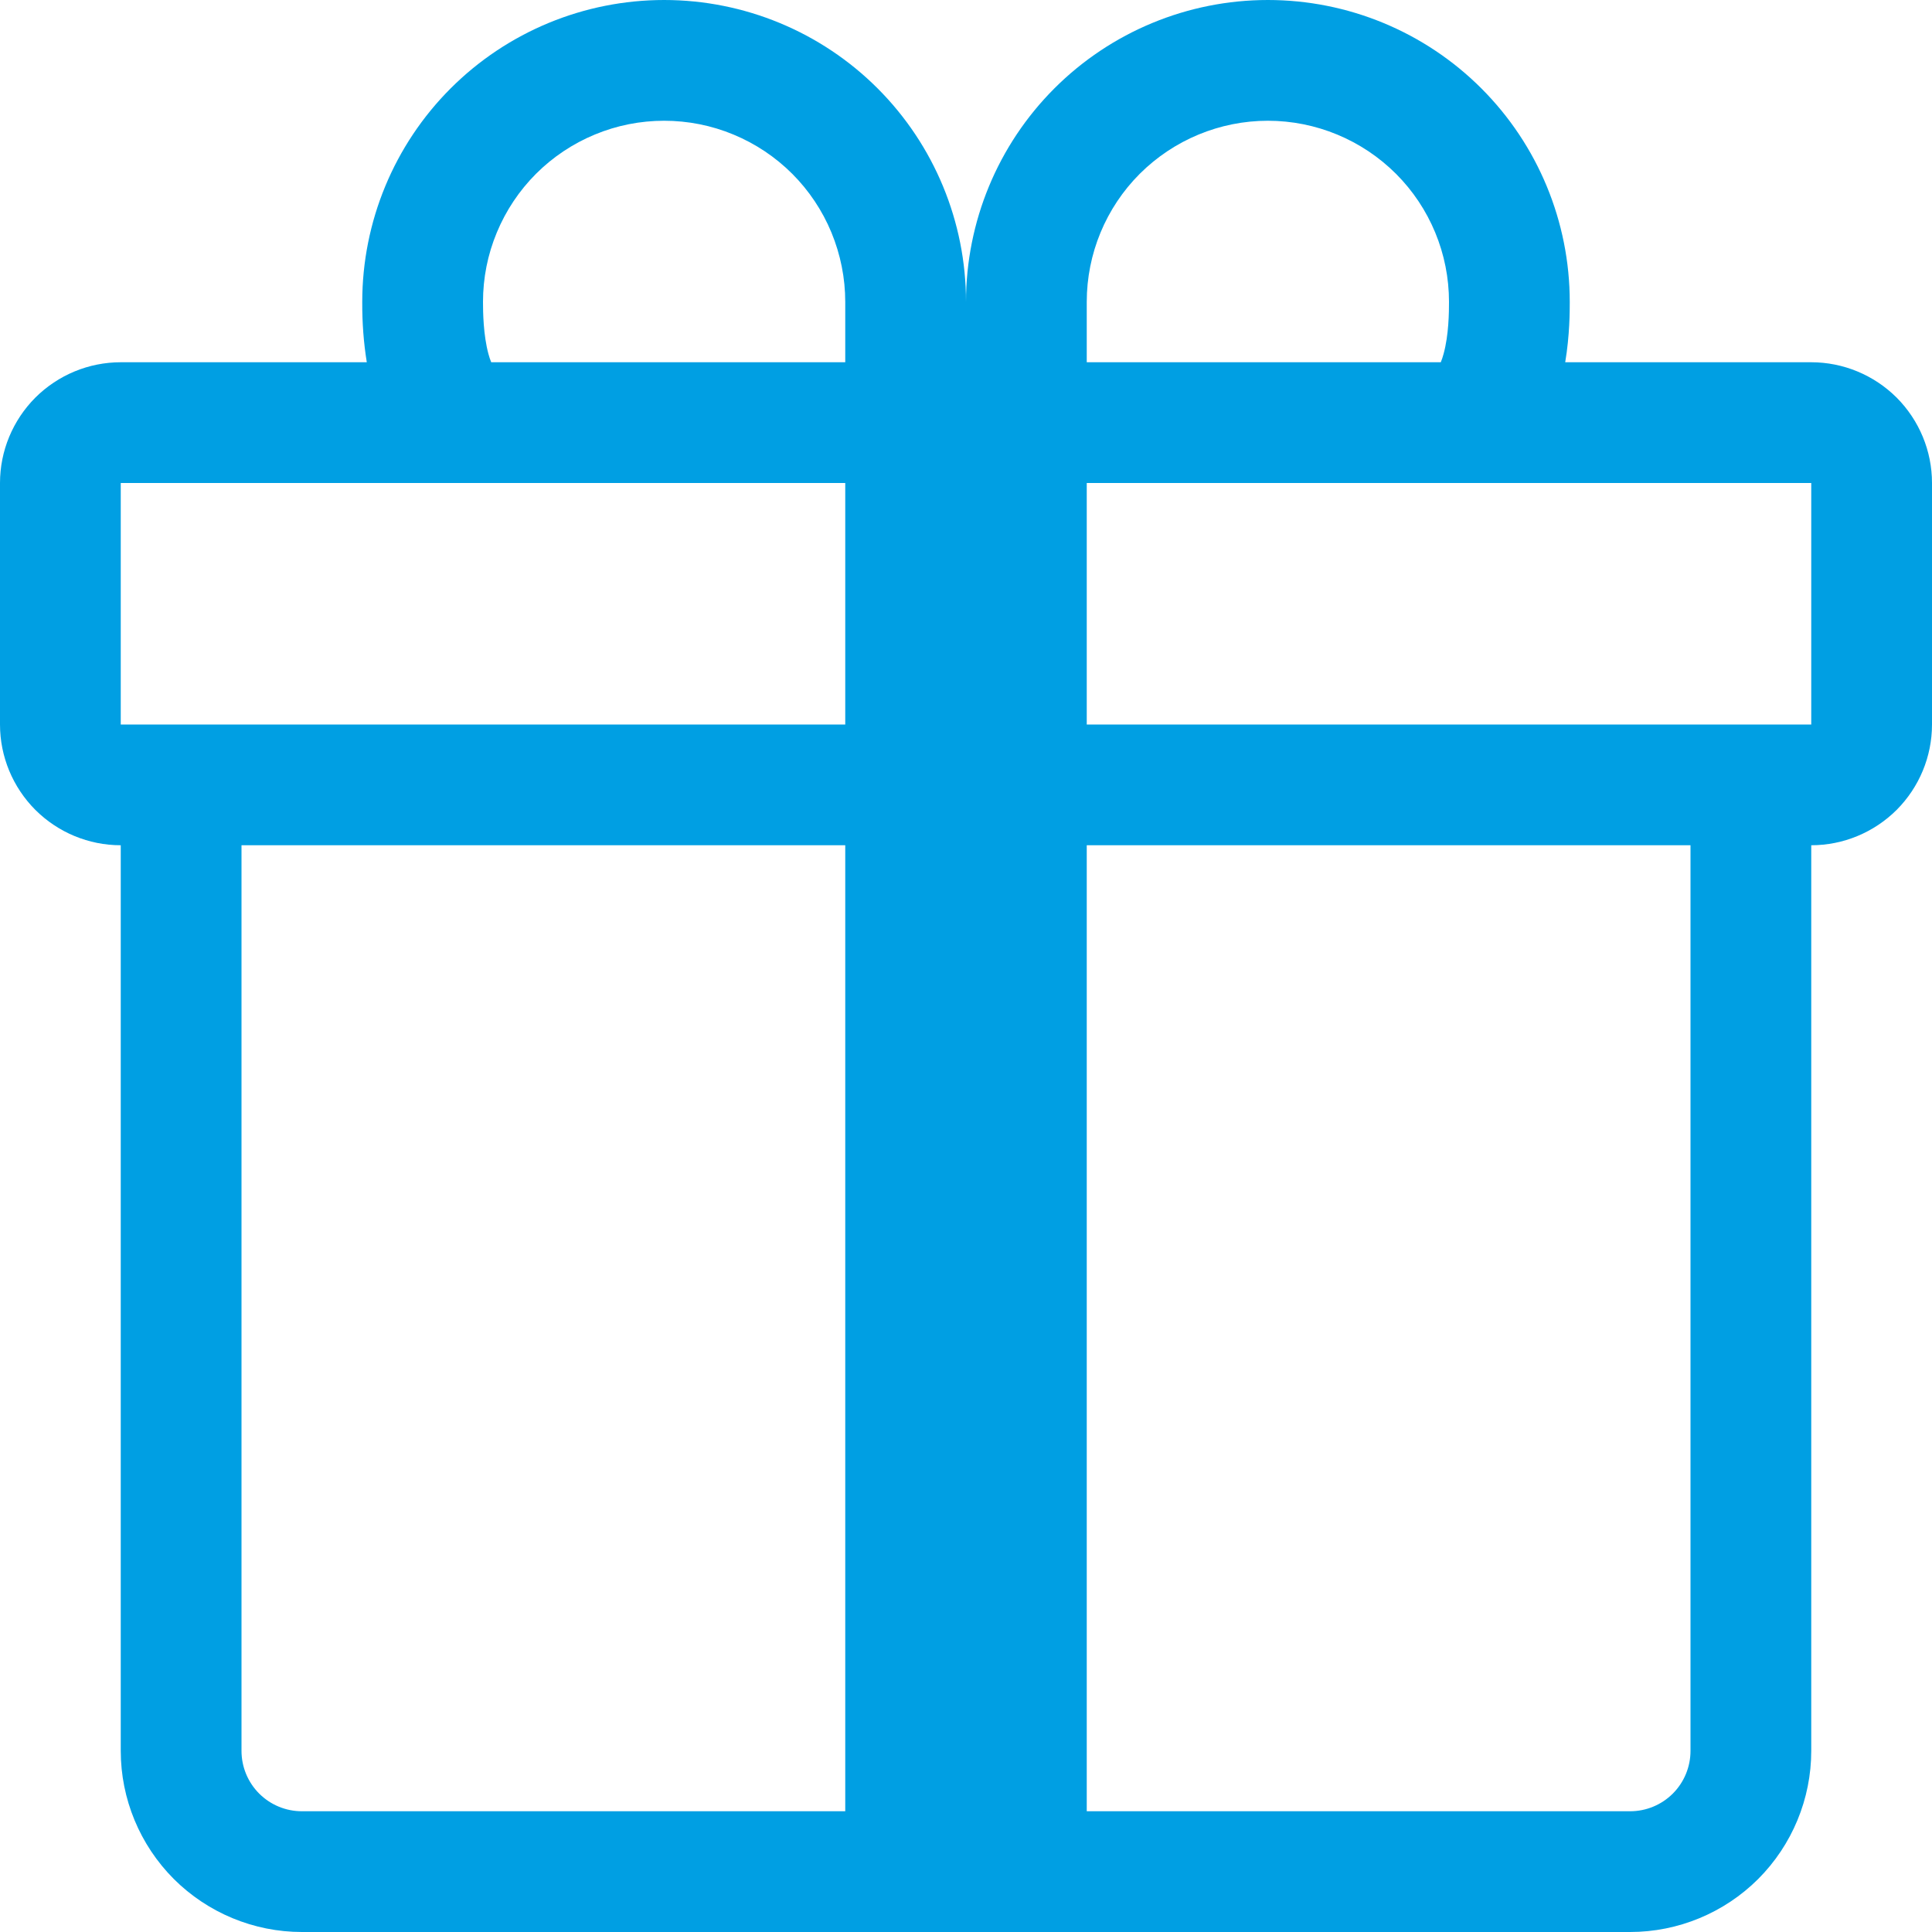 <svg width="20" height="20" viewBox="0 0 20 20" fill="none" xmlns="http://www.w3.org/2000/svg">
<path d="M3.75 3.125C3.75 2.296 4.079 1.501 4.665 0.915C5.251 0.329 6.046 0 6.875 0C7.704 0 8.499 0.329 9.085 0.915C9.671 1.501 10 2.296 10 3.125C10 2.296 10.329 1.501 10.915 0.915C11.501 0.329 12.296 0 13.125 0C13.954 0 14.749 0.329 15.335 0.915C15.921 1.501 16.25 2.296 16.25 3.125V3.132C16.25 3.22 16.25 3.47 16.203 3.75H18.75C19.081 3.75 19.399 3.882 19.634 4.116C19.868 4.351 20 4.668 20 5V7.5C20 7.832 19.868 8.149 19.634 8.384C19.399 8.618 19.081 8.75 18.75 8.75V18.125C18.75 18.622 18.552 19.099 18.201 19.451C17.849 19.802 17.372 20 16.875 20H3.125C2.628 20 2.151 19.802 1.799 19.451C1.448 19.099 1.25 18.622 1.25 18.125V8.75C0.918 8.75 0.601 8.618 0.366 8.384C0.132 8.149 0 7.832 0 7.5V5C0 4.668 0.132 4.351 0.366 4.116C0.601 3.882 0.918 3.75 1.25 3.75H3.797C3.764 3.546 3.749 3.339 3.75 3.132V3.125ZM5.085 3.75H8.75V3.125C8.75 2.879 8.701 2.635 8.607 2.407C8.513 2.18 8.375 1.973 8.201 1.799C8.027 1.625 7.82 1.487 7.593 1.393C7.365 1.298 7.121 1.25 6.875 1.25C6.629 1.25 6.385 1.298 6.157 1.393C5.93 1.487 5.723 1.625 5.549 1.799C5.375 1.973 5.237 2.18 5.143 2.407C5.048 2.635 5 2.879 5 3.125C5 3.231 5.003 3.467 5.056 3.663C5.064 3.692 5.073 3.722 5.085 3.75ZM11.25 3.75H14.915C14.927 3.721 14.936 3.692 14.944 3.663C14.998 3.467 15 3.231 15 3.125C15 2.628 14.803 2.151 14.451 1.799C14.099 1.448 13.622 1.25 13.125 1.25C12.628 1.25 12.151 1.448 11.799 1.799C11.447 2.151 11.25 2.628 11.25 3.125V3.75ZM1.25 5V7.5H8.75V5H1.25ZM11.25 5V7.5H18.75V5H11.25ZM17.5 8.75H11.25V18.75H16.875C17.041 18.75 17.2 18.684 17.317 18.567C17.434 18.45 17.5 18.291 17.5 18.125V8.75ZM8.75 18.75V8.75H2.5V18.125C2.5 18.291 2.566 18.45 2.683 18.567C2.8 18.684 2.959 18.75 3.125 18.75H8.75Z" fill="#009FE3"/>
</svg>
